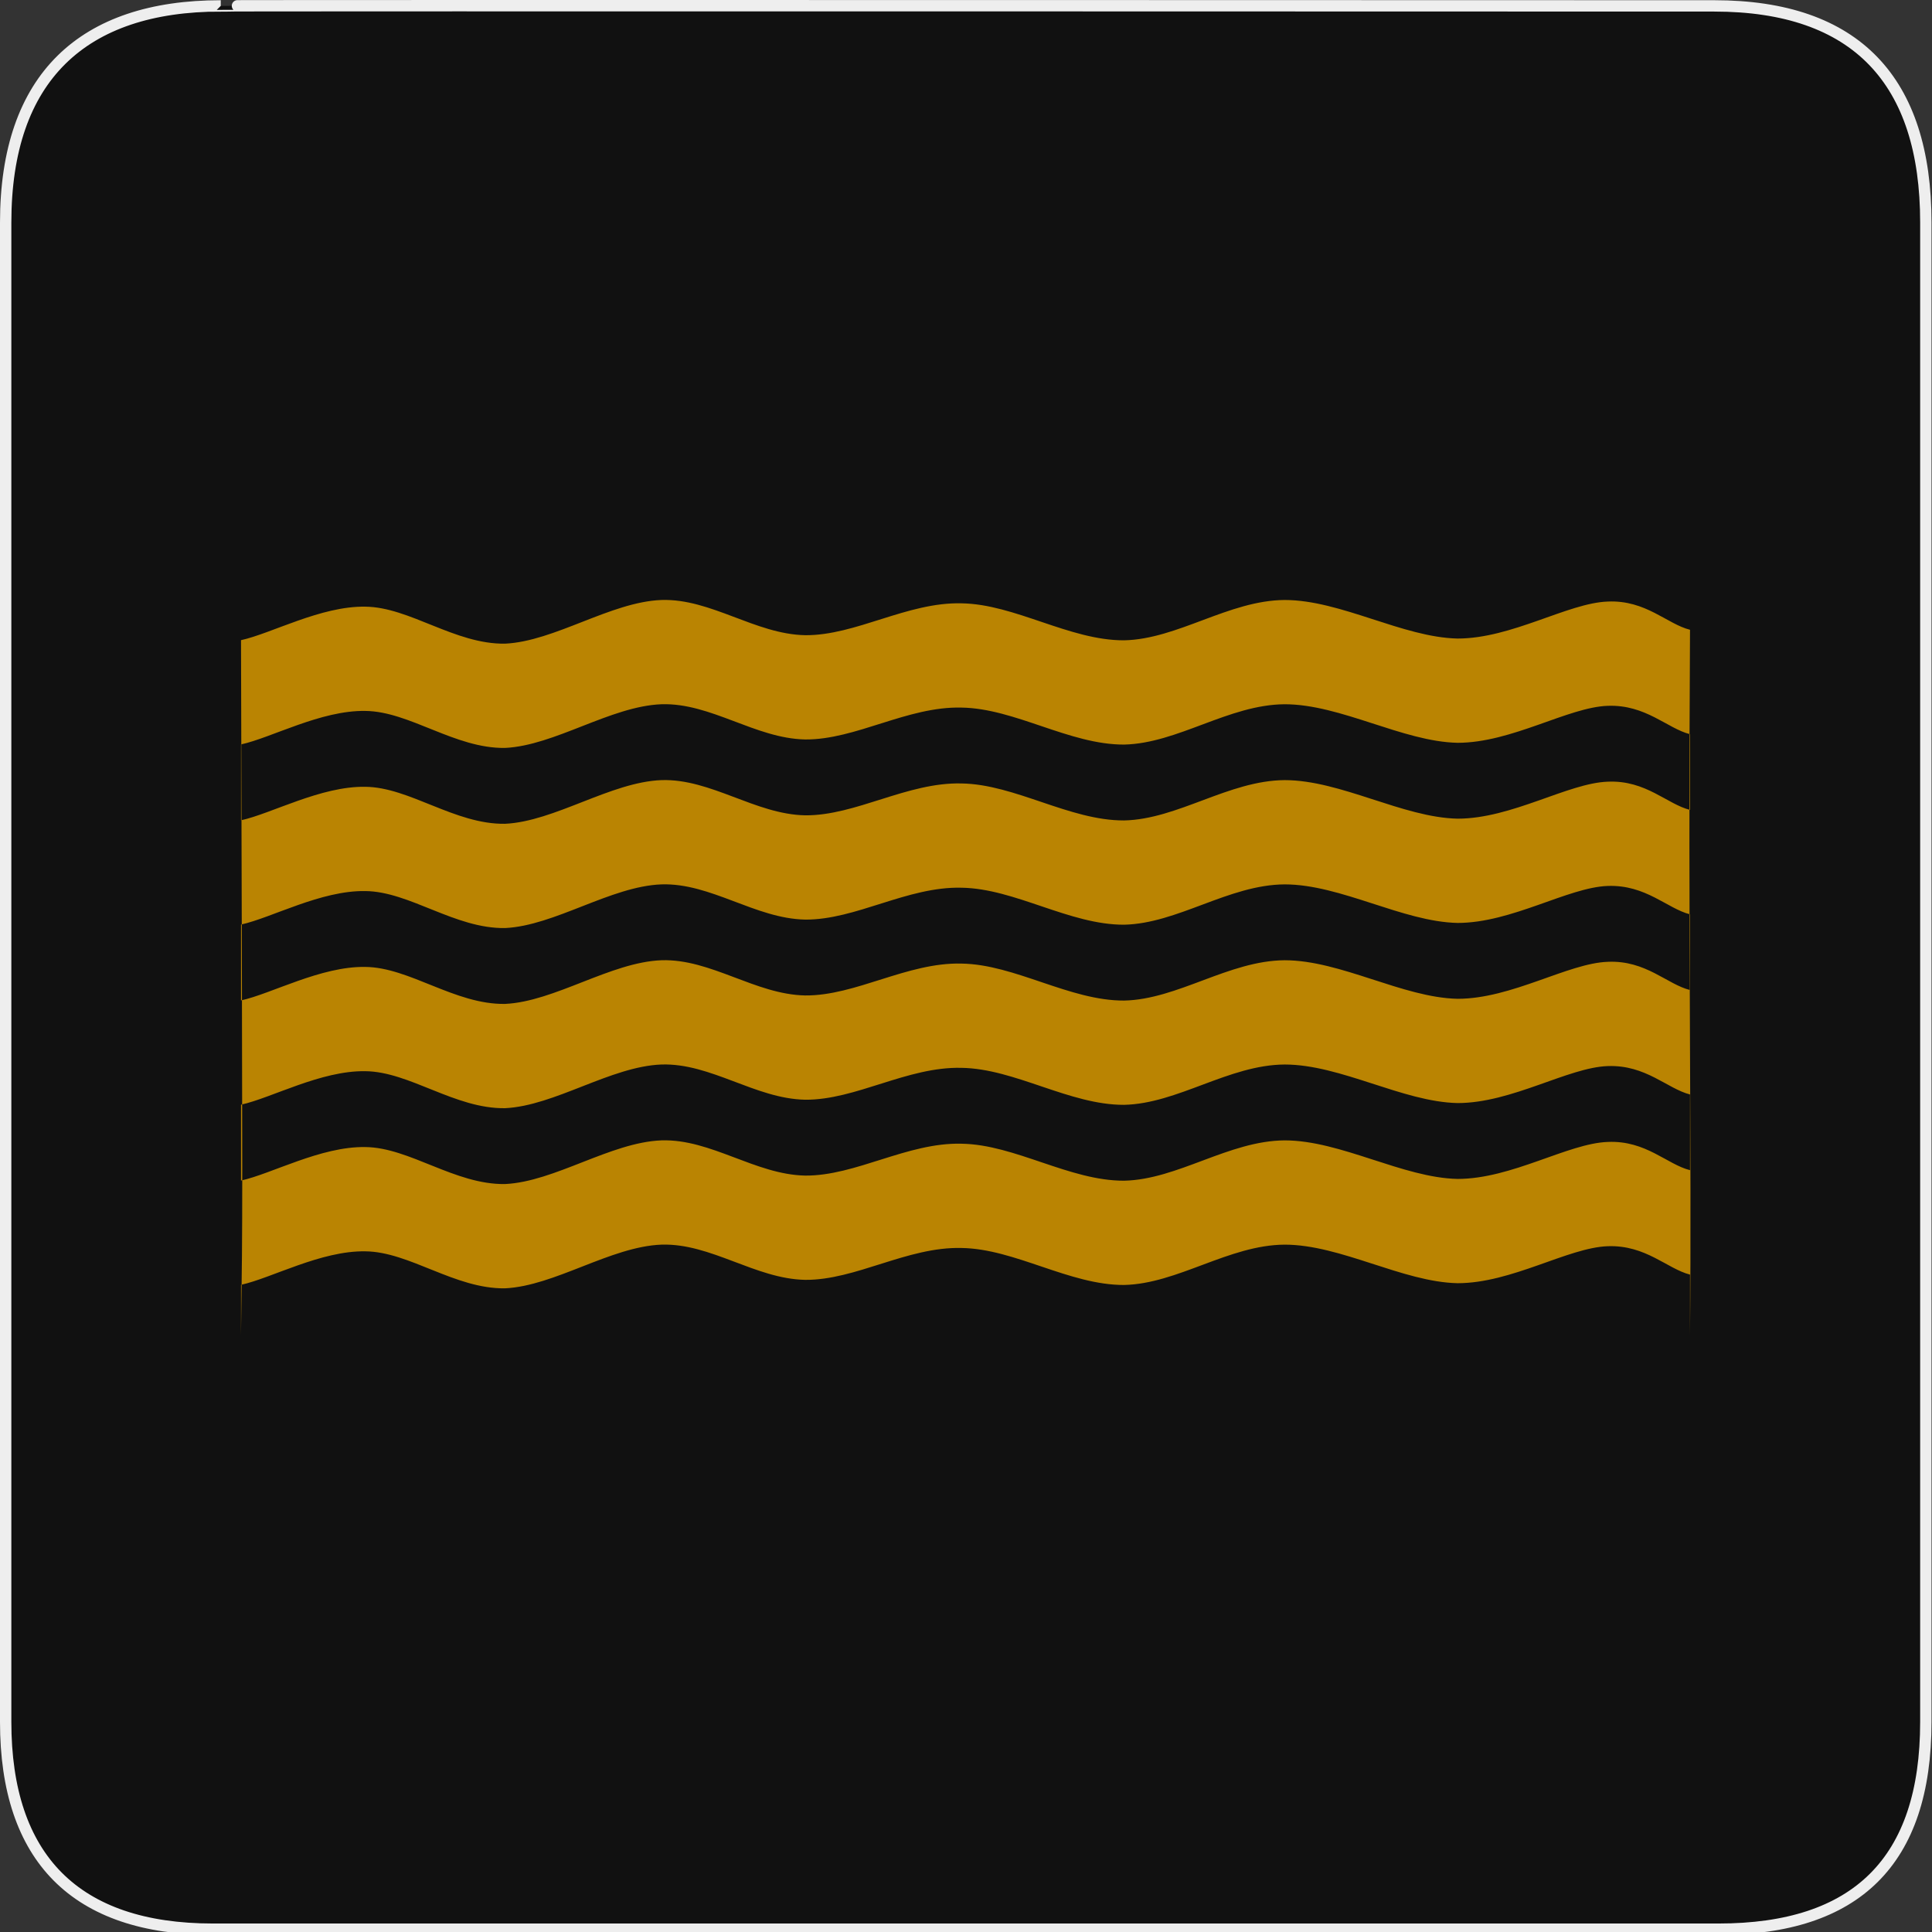 <?xml version="1.0" encoding="UTF-8" standalone="no"?>
<!-- Generator: Adobe Illustrator 15.0.0, SVG Export Plug-In . SVG Version: 6.00 Build 0)  -->

<svg
   xmlns:dc="http://purl.org/dc/elements/1.1/"
   xmlns:cc="http://creativecommons.org/ns#"
   xmlns:rdf="http://www.w3.org/1999/02/22-rdf-syntax-ns#"
   xmlns:svg="http://www.w3.org/2000/svg"
   xmlns="http://www.w3.org/2000/svg"
   xmlns:sodipodi="http://sodipodi.sourceforge.net/DTD/sodipodi-0.dtd"
   xmlns:inkscape="http://www.inkscape.org/namespaces/inkscape"
   version="1.1"
   x="0px"
   y="0px"
   width="580px"
   height="580px"
   viewBox="0 0 580 580"
   enable-background="new 0 0 580 580"
   xml:space="preserve"
   id="svg32"
   sodipodi:docname="mud.svg"
   inkscape:version="0.92.3 (2405546, 2018-03-11)"><rect x="0" y="0" width="580" height="580" fill="#333333" stroke="none"/><defs
   id="defs36">
	
</defs><sodipodi:namedview
   pagecolor="#ffffff"
   bordercolor="#666666"
   borderopacity="1"
   objecttolerance="10"
   gridtolerance="10"
   guidetolerance="10"
   inkscape:pageopacity="0"
   inkscape:pageshadow="2"
   inkscape:window-width="1490"
   inkscape:window-height="867"
   id="namedview34"
   showgrid="false"
   inkscape:zoom="1.6896552"
   inkscape:cx="283.87706"
   inkscape:cy="290"
   inkscape:window-x="298"
   inkscape:window-y="109"
   inkscape:window-maximized="1"
   inkscape:current-layer="svg32" />
<g
   id="Layer_2_1_">
	<g
   id="Layer_2">
		<g
   id="g1327">
			<path
   id="path1329"
   fill="#111111"
   stroke="#EEEEEE"
   stroke-width="3.408"
   d="M66.275,1.768     c-41.335,0-64.571,21.371-64.571,65.036v450.123c0,40.844,20.895,62.229,62.192,62.229h452.024     c41.307,0,62.229-20.315,62.229-62.229V66.804c0-42.602-20.923-65.036-63.521-65.036C514.625,1.768,66.133,1.625,66.275,1.768z" />
		</g>
	</g>
</g>
<path
   style="fill:#cb9000;fill-opacity:0.906"
   inkscape:connector-curvature="0"
   id="path29"
   d="m 507.354,189.061 c -6.876,-1.703 -13.249,-8.994 -24.703,-8.47 -11.935,0.412 -28.789,11.103 -45.075,11.103 -16.517,-0.353 -35.066,-11.574 -51.92,-11.574 -16.797,0.119 -32.067,11.754 -48.186,12.106 -16.401,0.06 -32.746,-10.866 -48.808,-11.104 -16.288,-0.414 -31.728,9.687 -46.942,9.568 -14.987,-0.295 -28.278,-11.045 -43.152,-10.571 -15.271,0.589 -32.012,12.401 -46.942,13.112 -15.043,0.234 -28.674,-10.987 -41.964,-11.105 -13.313,-0.233 -28.24,8.09 -37.308,10.055 0.485,183.601 0.506,168.356 0,208.575 H 507.354 c 0.525,-57.231 -0.592,-116.969 0,-211.695 z m 0,211.695 H 72.354 v -15.044 c 9.067,-1.967 23.993,-10.287 37.308,-10.055 13.291,0.118 26.921,11.34 41.964,11.105 14.931,-0.712 31.672,-12.523 46.942,-13.113 14.874,-0.473 28.164,10.277 43.152,10.572 15.215,0.118 30.654,-9.982 46.942,-9.568 16.062,0.237 32.406,11.163 48.808,11.103 16.118,-0.353 31.389,-11.991 48.186,-12.106 16.854,0 35.403,11.223 51.92,11.575 16.286,0 33.143,-10.69 45.075,-11.104 11.454,-0.407 17.827,6.767 24.703,8.526 z m 0,-49.466 c -6.876,-1.703 -13.249,-8.994 -24.703,-8.471 -11.935,0.412 -28.789,11.103 -45.075,11.103 -16.517,-0.353 -35.066,-11.574 -51.92,-11.574 -16.797,0.119 -32.067,11.754 -48.186,12.106 -16.401,0.06 -32.746,-10.866 -48.808,-11.104 -16.288,-0.414 -31.728,9.687 -46.942,9.568 -14.987,-0.295 -28.278,-11.045 -43.152,-10.571 -15.271,0.589 -32.012,12.401 -46.942,13.112 -15.043,0.234 -28.674,-10.987 -41.964,-11.105 -13.313,-0.232 -28.24,8.09 -37.308,10.055 v -22.773 c 9.067,-1.967 23.993,-10.287 37.308,-10.055 13.291,0.118 26.921,11.34 41.964,11.105 14.931,-0.712 31.672,-12.523 46.942,-13.113 14.874,-0.473 28.164,10.277 43.152,10.572 15.215,0.118 30.654,-9.982 46.942,-9.568 16.062,0.237 32.406,11.163 48.808,11.103 16.118,-0.353 31.389,-11.991 48.186,-12.106 16.854,0 35.403,11.223 51.92,11.575 16.286,0 33.143,-10.69 45.075,-11.104 11.454,-0.407 17.827,6.767 24.703,8.526 z m 0,-54.077 c -6.876,-1.702 -13.249,-8.993 -24.703,-8.47 -11.935,0.412 -28.789,11.103 -45.075,11.103 -16.517,-0.353 -35.066,-11.574 -51.92,-11.574 -16.797,0.119 -32.067,11.754 -48.186,12.106 -16.401,0.06 -32.746,-10.866 -48.808,-11.104 -16.288,-0.414 -31.728,9.687 -46.942,9.568 -14.987,-0.295 -28.278,-11.045 -43.152,-10.571 -15.271,0.589 -32.012,12.401 -46.942,13.112 -15.043,0.234 -28.674,-10.987 -41.964,-11.105 -13.313,-0.233 -28.24,8.09 -37.308,10.055 v -22.773 c 9.067,-1.967 23.993,-10.288 37.308,-10.055 13.291,0.118 26.921,11.34 41.964,11.105 14.931,-0.712 31.672,-12.523 46.942,-13.113 14.874,-0.473 28.164,10.277 43.152,10.572 15.215,0.118 30.654,-9.982 46.942,-9.568 16.062,0.237 32.406,11.163 48.808,11.103 16.118,-0.353 31.389,-11.991 48.186,-12.106 16.854,0 35.403,11.223 51.92,11.575 16.286,0 33.143,-10.69 45.075,-11.104 11.454,-0.407 17.827,6.767 24.703,8.526 z m 0,-54.076 c -6.876,-1.703 -13.249,-8.994 -24.703,-8.47 -11.935,0.412 -28.789,11.103 -45.075,11.103 -16.517,-0.353 -35.066,-11.574 -51.92,-11.574 -16.797,0.119 -32.067,11.754 -48.186,12.106 -16.401,0.06 -32.746,-10.866 -48.808,-11.104 -16.288,-0.414 -31.728,9.687 -46.942,9.568 -14.987,-0.295 -28.278,-11.045 -43.152,-10.571 -15.271,0.589 -32.012,12.401 -46.942,13.112 -15.043,0.234 -28.674,-10.987 -41.964,-11.105 -13.313,-0.233 -28.24,8.09 -37.308,10.055 v -22.773 c 9.067,-1.967 23.993,-10.288 37.308,-10.055 13.291,0.118 26.921,11.34 41.964,11.105 14.931,-0.712 31.672,-12.523 46.942,-13.113 14.874,-0.473 28.164,10.277 43.152,10.572 15.215,0.118 30.654,-9.982 46.942,-9.568 16.062,0.237 32.406,11.163 48.808,11.103 16.118,-0.353 31.389,-11.991 48.186,-12.106 16.854,0 35.403,11.223 51.92,11.575 16.286,0 33.143,-10.69 45.075,-11.104 11.454,-0.407 17.827,6.767 24.703,8.526 z"
   sodipodi:nodetypes="ccccccccccccccccccccccccccccccccccccccccccccccccccccccccccccccccccccccccccccccccccccccccccccccccc" />
</svg>